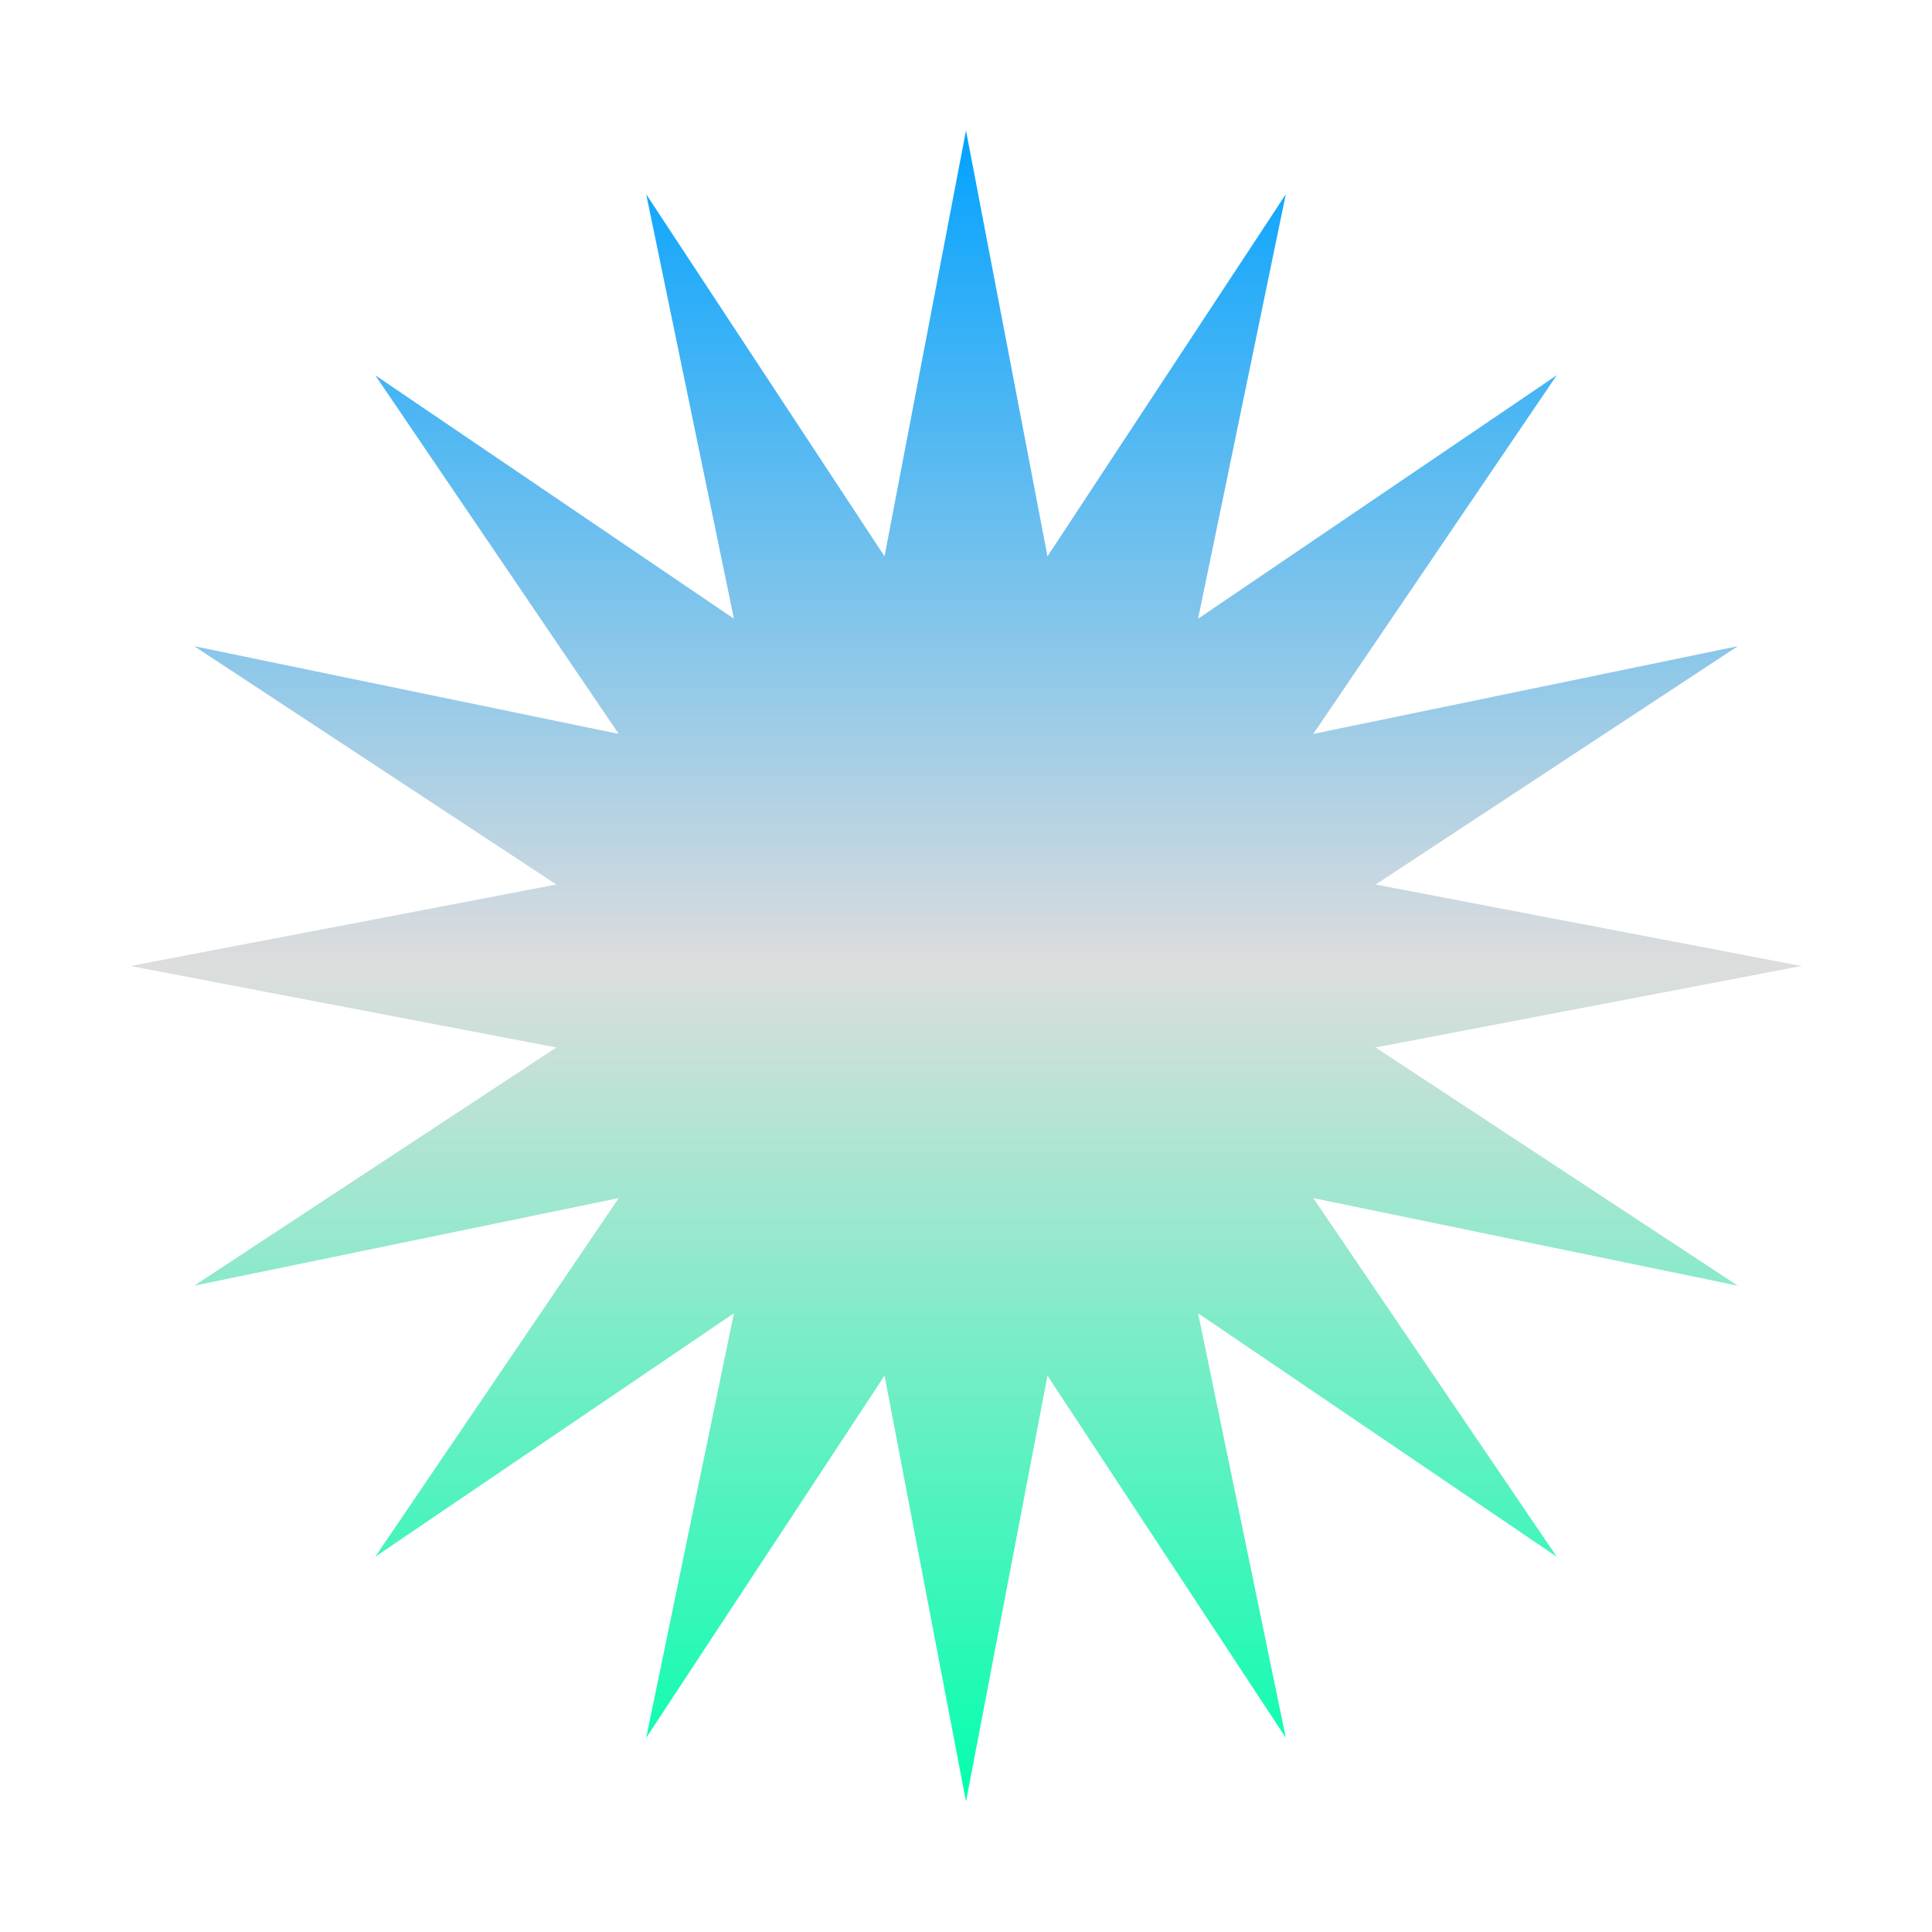 <svg xmlns="http://www.w3.org/2000/svg" xmlns:xlink="http://www.w3.org/1999/xlink" width="64px" height="64px" viewBox="0 0 64 64" version="1.1">
<defs>
<linearGradient id="linear0" gradientUnits="userSpaceOnUse" x1="0" y1="0" x2="0" y2="1" gradientTransform="matrix(55.351,0,0,55.351,4.324,4.324)">
<stop offset="0" style="stop-color:#00a2ff;stop-opacity:1;"/>
<stop offset="0.5" style="stop-color:#dddddd;stop-opacity:1;"/>
<stop offset="1" style="stop-color:#00ffae;stop-opacity:1;"/>
</linearGradient>
</defs>
<g id="surface1">
<path style=" stroke:none;fill-rule:nonzero;fill:url(#linear0);" d="M 32 4.324 L 34.699 18.43 L 42.594 6.434 L 39.688 20.496 L 51.57 12.43 L 43.504 24.312 L 57.566 21.406 L 45.57 29.301 L 59.676 32 L 45.57 34.699 L 57.566 42.59 L 43.504 39.688 L 51.57 51.57 L 39.688 43.504 L 42.594 57.566 L 34.699 45.57 L 32 59.676 L 29.301 45.57 L 21.406 57.566 L 24.312 43.504 L 12.43 51.57 L 20.496 39.688 L 6.434 42.59 L 18.43 34.699 L 4.324 32 L 18.43 29.301 L 6.434 21.406 L 20.496 24.312 L 12.43 12.43 L 24.312 20.496 L 21.406 6.434 L 29.301 18.43 Z M 32 4.324 "/>
</g>
</svg>
